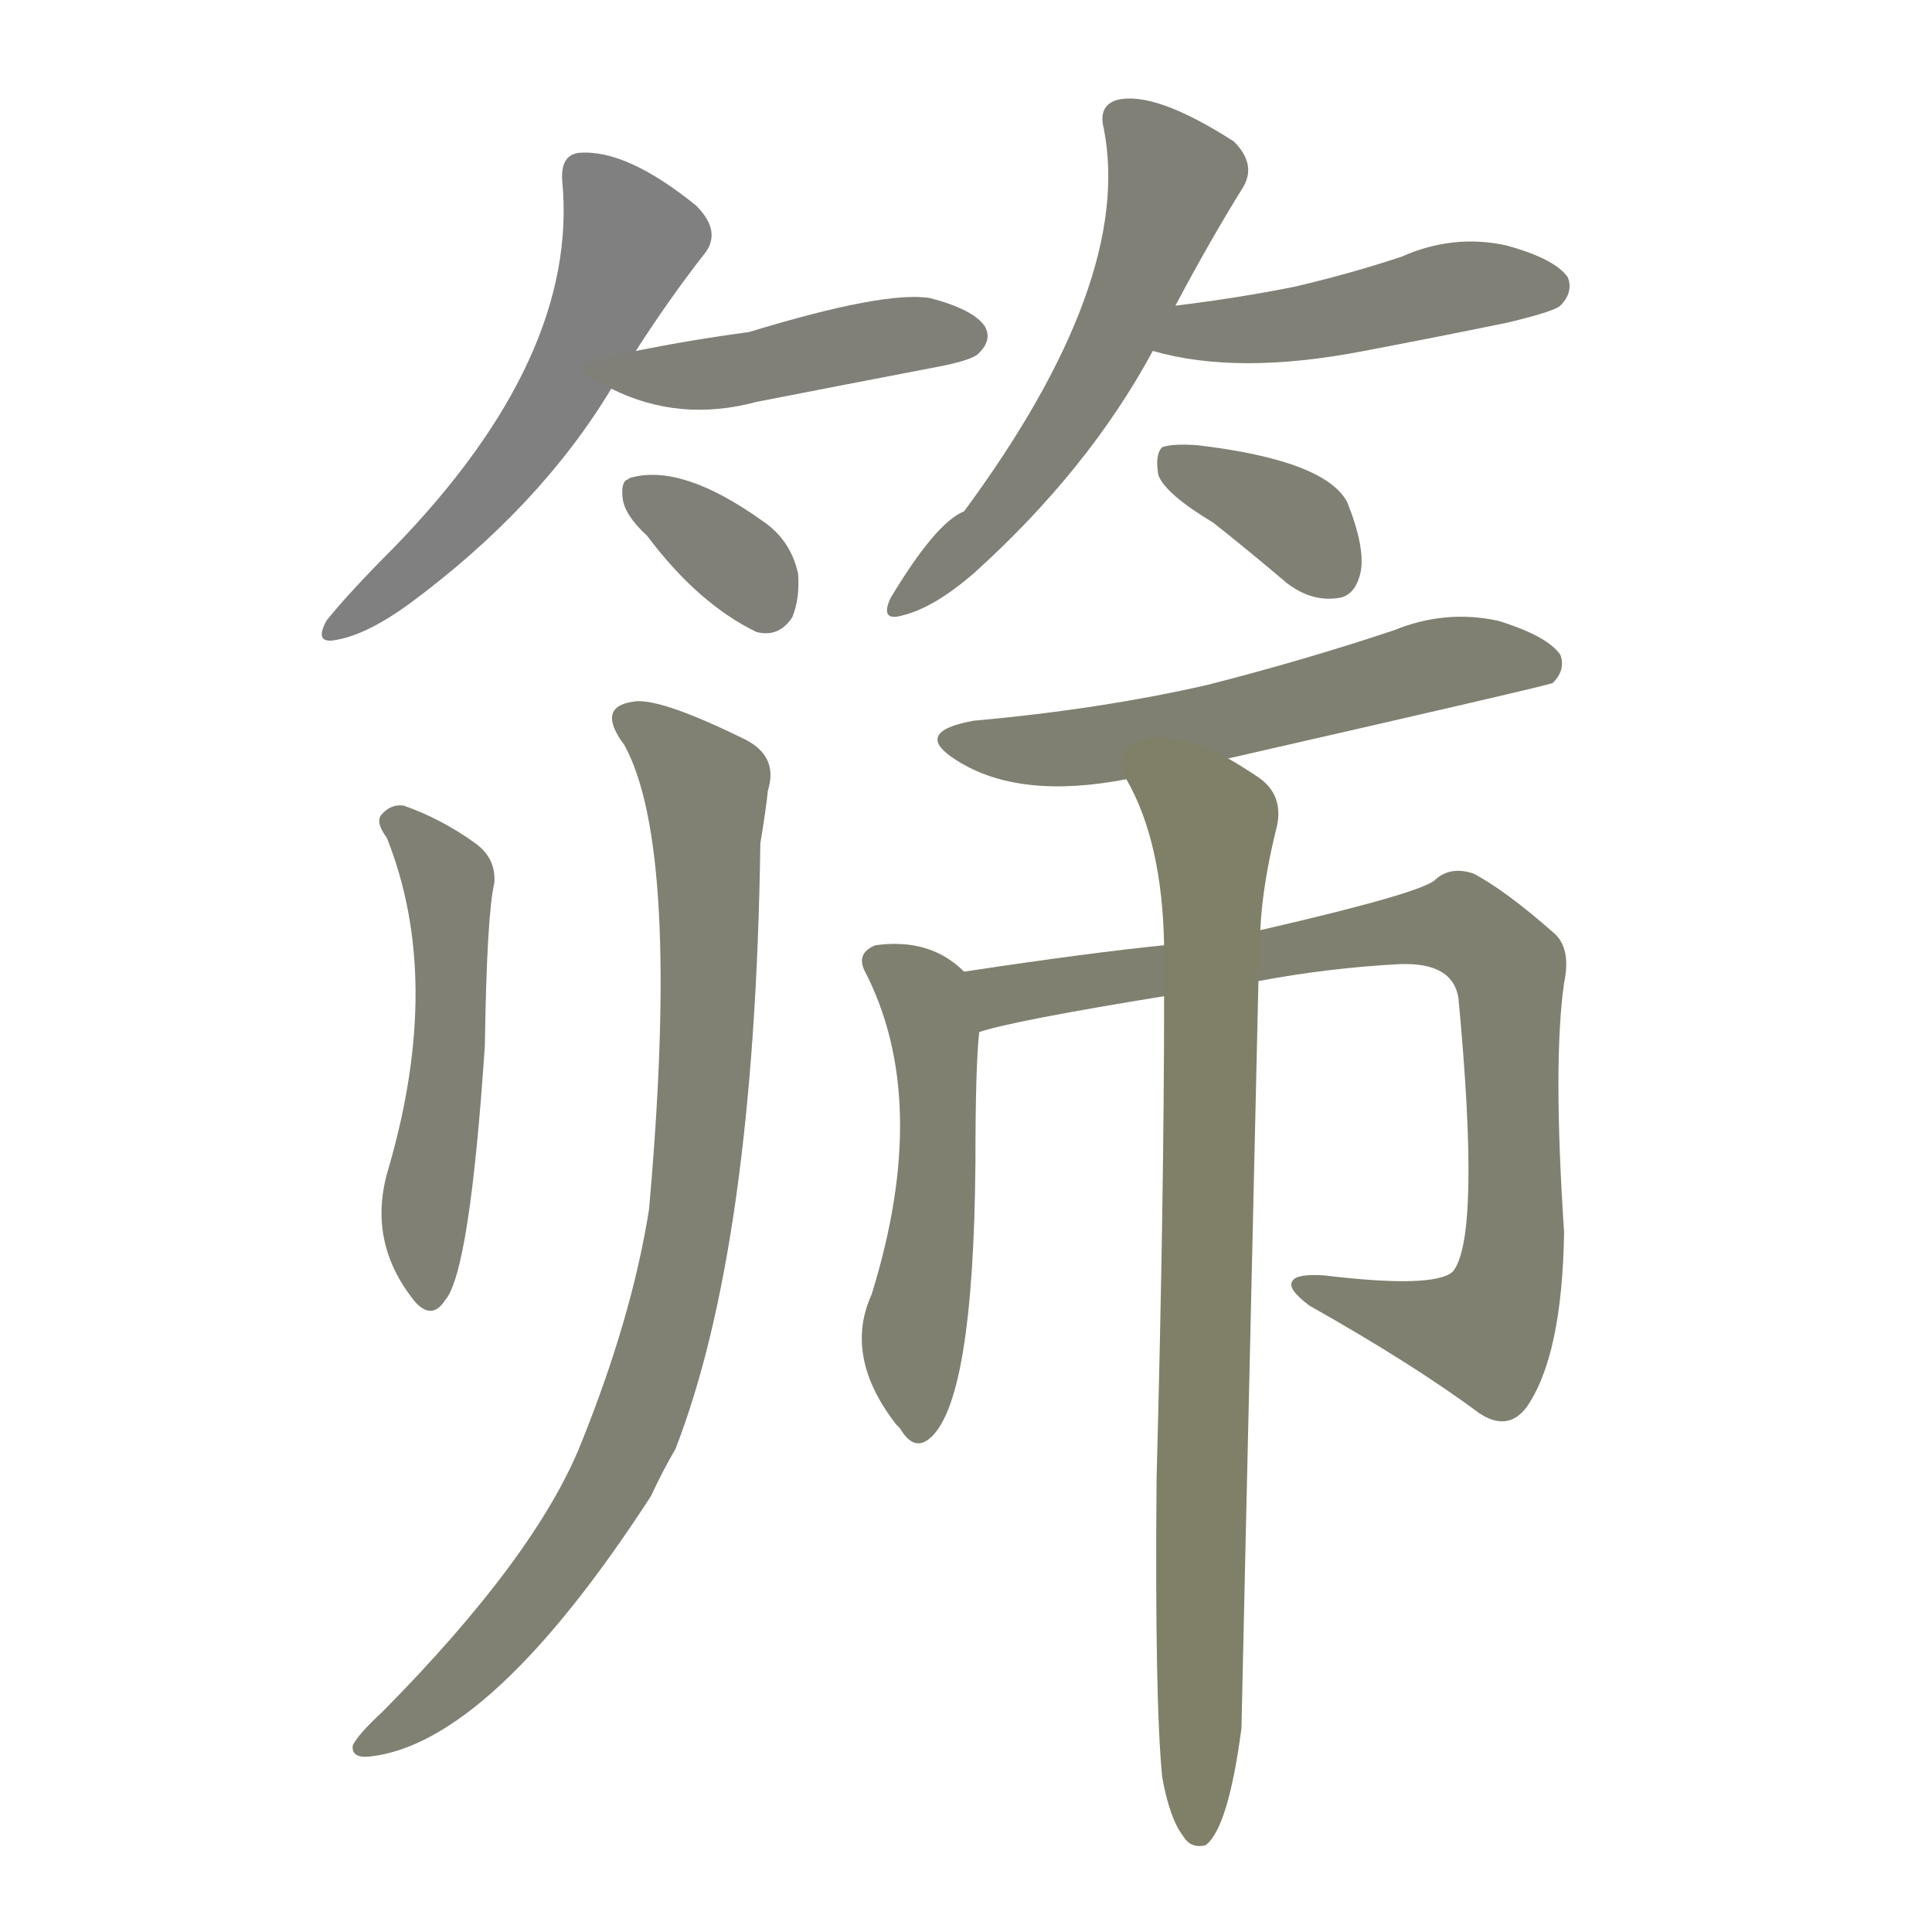 <svg version="1.1" viewBox="0 0 1024 1024" xmlns="http://www.w3.org/2000/svg">
  
  <g transform="scale(1, -1) translate(0, -900)">
    <style type="text/css">
        .stroke1 {fill: #808080;}
        .stroke2 {fill: #808079;}
        .stroke3 {fill: #808078;}
        .stroke4 {fill: #808077;}
        .stroke5 {fill: #808076;}
        .stroke6 {fill: #808075;}
        .stroke7 {fill: #808074;}
        .stroke8 {fill: #808073;}
        .stroke9 {fill: #808072;}
        .stroke10 {fill: #808071;}
        .stroke11 {fill: #808070;}
        .stroke12 {fill: #808069;}
        .stroke13 {fill: #808068;}
        .stroke14 {fill: #808067;}
        .stroke15 {fill: #808066;}
        .stroke16 {fill: #808065;}
        .stroke17 {fill: #808064;}
        .stroke18 {fill: #808063;}
        .stroke19 {fill: #808062;}
        .stroke20 {fill: #808061;}
        text {
            font-family: Helvetica;
            font-size: 50px;
            fill: #808060;
            paint-order: stroke;
            stroke: #000000;
            stroke-width: 4px;
            stroke-linecap: butt;
            stroke-linejoin: miter;
            font-weight: 800;
        }
    </style>

    <path d="M 337 714 Q 355 742 373 765 Q 383 777 369 791 Q 332 821 307 819 Q 297 818 298 804 Q 307 711 209 610 Q 185 586 173 571 Q 166 558 179 561 Q 195 564 217 580 Q 286 631 324 694 L 337 714 Z" class="stroke1"/>
    <path d="M 324 694 Q 360 676 401 687 Q 447 696 494 705 Q 516 709 519 713 Q 526 720 522 727 Q 516 736 493 742 Q 469 746 397 724 Q 367 720 337 714 C 308 708 298 706 324 694 Z" class="stroke2"/>
    <path d="M 343 616 Q 370 580 401 565 Q 413 562 420 573 Q 424 583 423 596 Q 419 614 404 624 Q 362 654 335 647 Q 334 647 333 646 Q 329 645 330 636 Q 331 627 343 616 Z" class="stroke3"/>
    <path d="M 623 738 Q 641 772 659 801 Q 666 813 654 825 Q 612 852 592 847 Q 582 844 585 832 Q 601 751 511 629 Q 496 623 472 583 Q 466 570 479 574 Q 495 578 516 596 Q 577 651 611 714 L 623 738 Z" class="stroke4"/>
    <path d="M 611 714 Q 656 701 723 714 Q 760 721 799 729 Q 824 735 827 738 Q 834 745 831 753 Q 824 763 798 770 Q 770 776 743 764 Q 716 755 686 748 Q 656 742 623 738 C 593 734 582 722 611 714 Z" class="stroke5"/>
    <path d="M 643 623 Q 662 608 682 591 Q 695 581 709 583 Q 718 584 721 596 Q 724 609 714 634 Q 702 656 635 664 Q 622 665 616 663 Q 612 659 614 648 Q 618 638 643 623 Z" class="stroke6"/>
    <path d="M 205 456 Q 235 381 206 281 Q 194 242 220 210 Q 229 200 236 211 Q 249 226 257 346 Q 258 415 262 432 Q 263 445 252 453 Q 234 466 214 473 Q 207 474 202 468 Q 199 464 205 456 Z" class="stroke7"/>
    <path d="M 331 505 Q 361 450 344 259 Q 335 202 308 135 Q 284 75 203 -7 Q 190 -19 187 -25 Q 186 -32 196 -31 Q 260 -24 345 107 Q 351 120 358 132 Q 400 240 403 453 Q 406 471 407 481 Q 413 500 393 509 Q 348 531 335 528 Q 316 525 331 505 Z" class="stroke8"/>
    <path d="M 651 498 Q 822 537 823 538 Q 830 545 827 553 Q 820 563 794 571 Q 766 577 739 566 Q 691 550 640 537 Q 583 524 516 518 Q 483 512 507 497 Q 540 476 597 487 L 651 498 Z" class="stroke9"/>
    <path d="M 511 385 Q 493 403 464 399 Q 454 395 458 386 Q 494 317 462 214 Q 447 181 475 145 L 477 143 Q 484 131 492 137 Q 516 155 517 284 Q 517 335 519 353 C 521 377 521 377 511 385 Z" class="stroke10"/>
    <path d="M 667 380 Q 704 387 742 389 Q 770 390 773 371 Q 785 244 770 226 Q 760 217 702 224 Q 687 225 685 221 Q 682 217 694 208 Q 749 177 784 151 Q 799 141 809 154 Q 828 181 829 247 Q 823 337 829 379 Q 833 398 823 406 Q 798 428 781 437 Q 769 441 761 434 Q 755 427 668 407 L 617 399 Q 577 395 511 385 C 481 381 490 346 519 353 Q 537 359 617 372 L 667 380 Z" class="stroke11"/>
    <path d="M 616 -42 Q 620 -64 627 -73 Q 631 -80 639 -78 Q 651 -69 658 -16 Q 658 -12 667 380 L 668 407 Q 669 431 677 463 Q 680 479 667 488 Q 658 494 651 498 C 626 514 584 514 597 487 Q 616 454 617 399 L 617 372 Q 617 266 613 116 Q 612 -2 616 -42 Z" class="stroke12"/>
    
    
    
    
    
    
    
    
    
    
    
    </g>
</svg>
